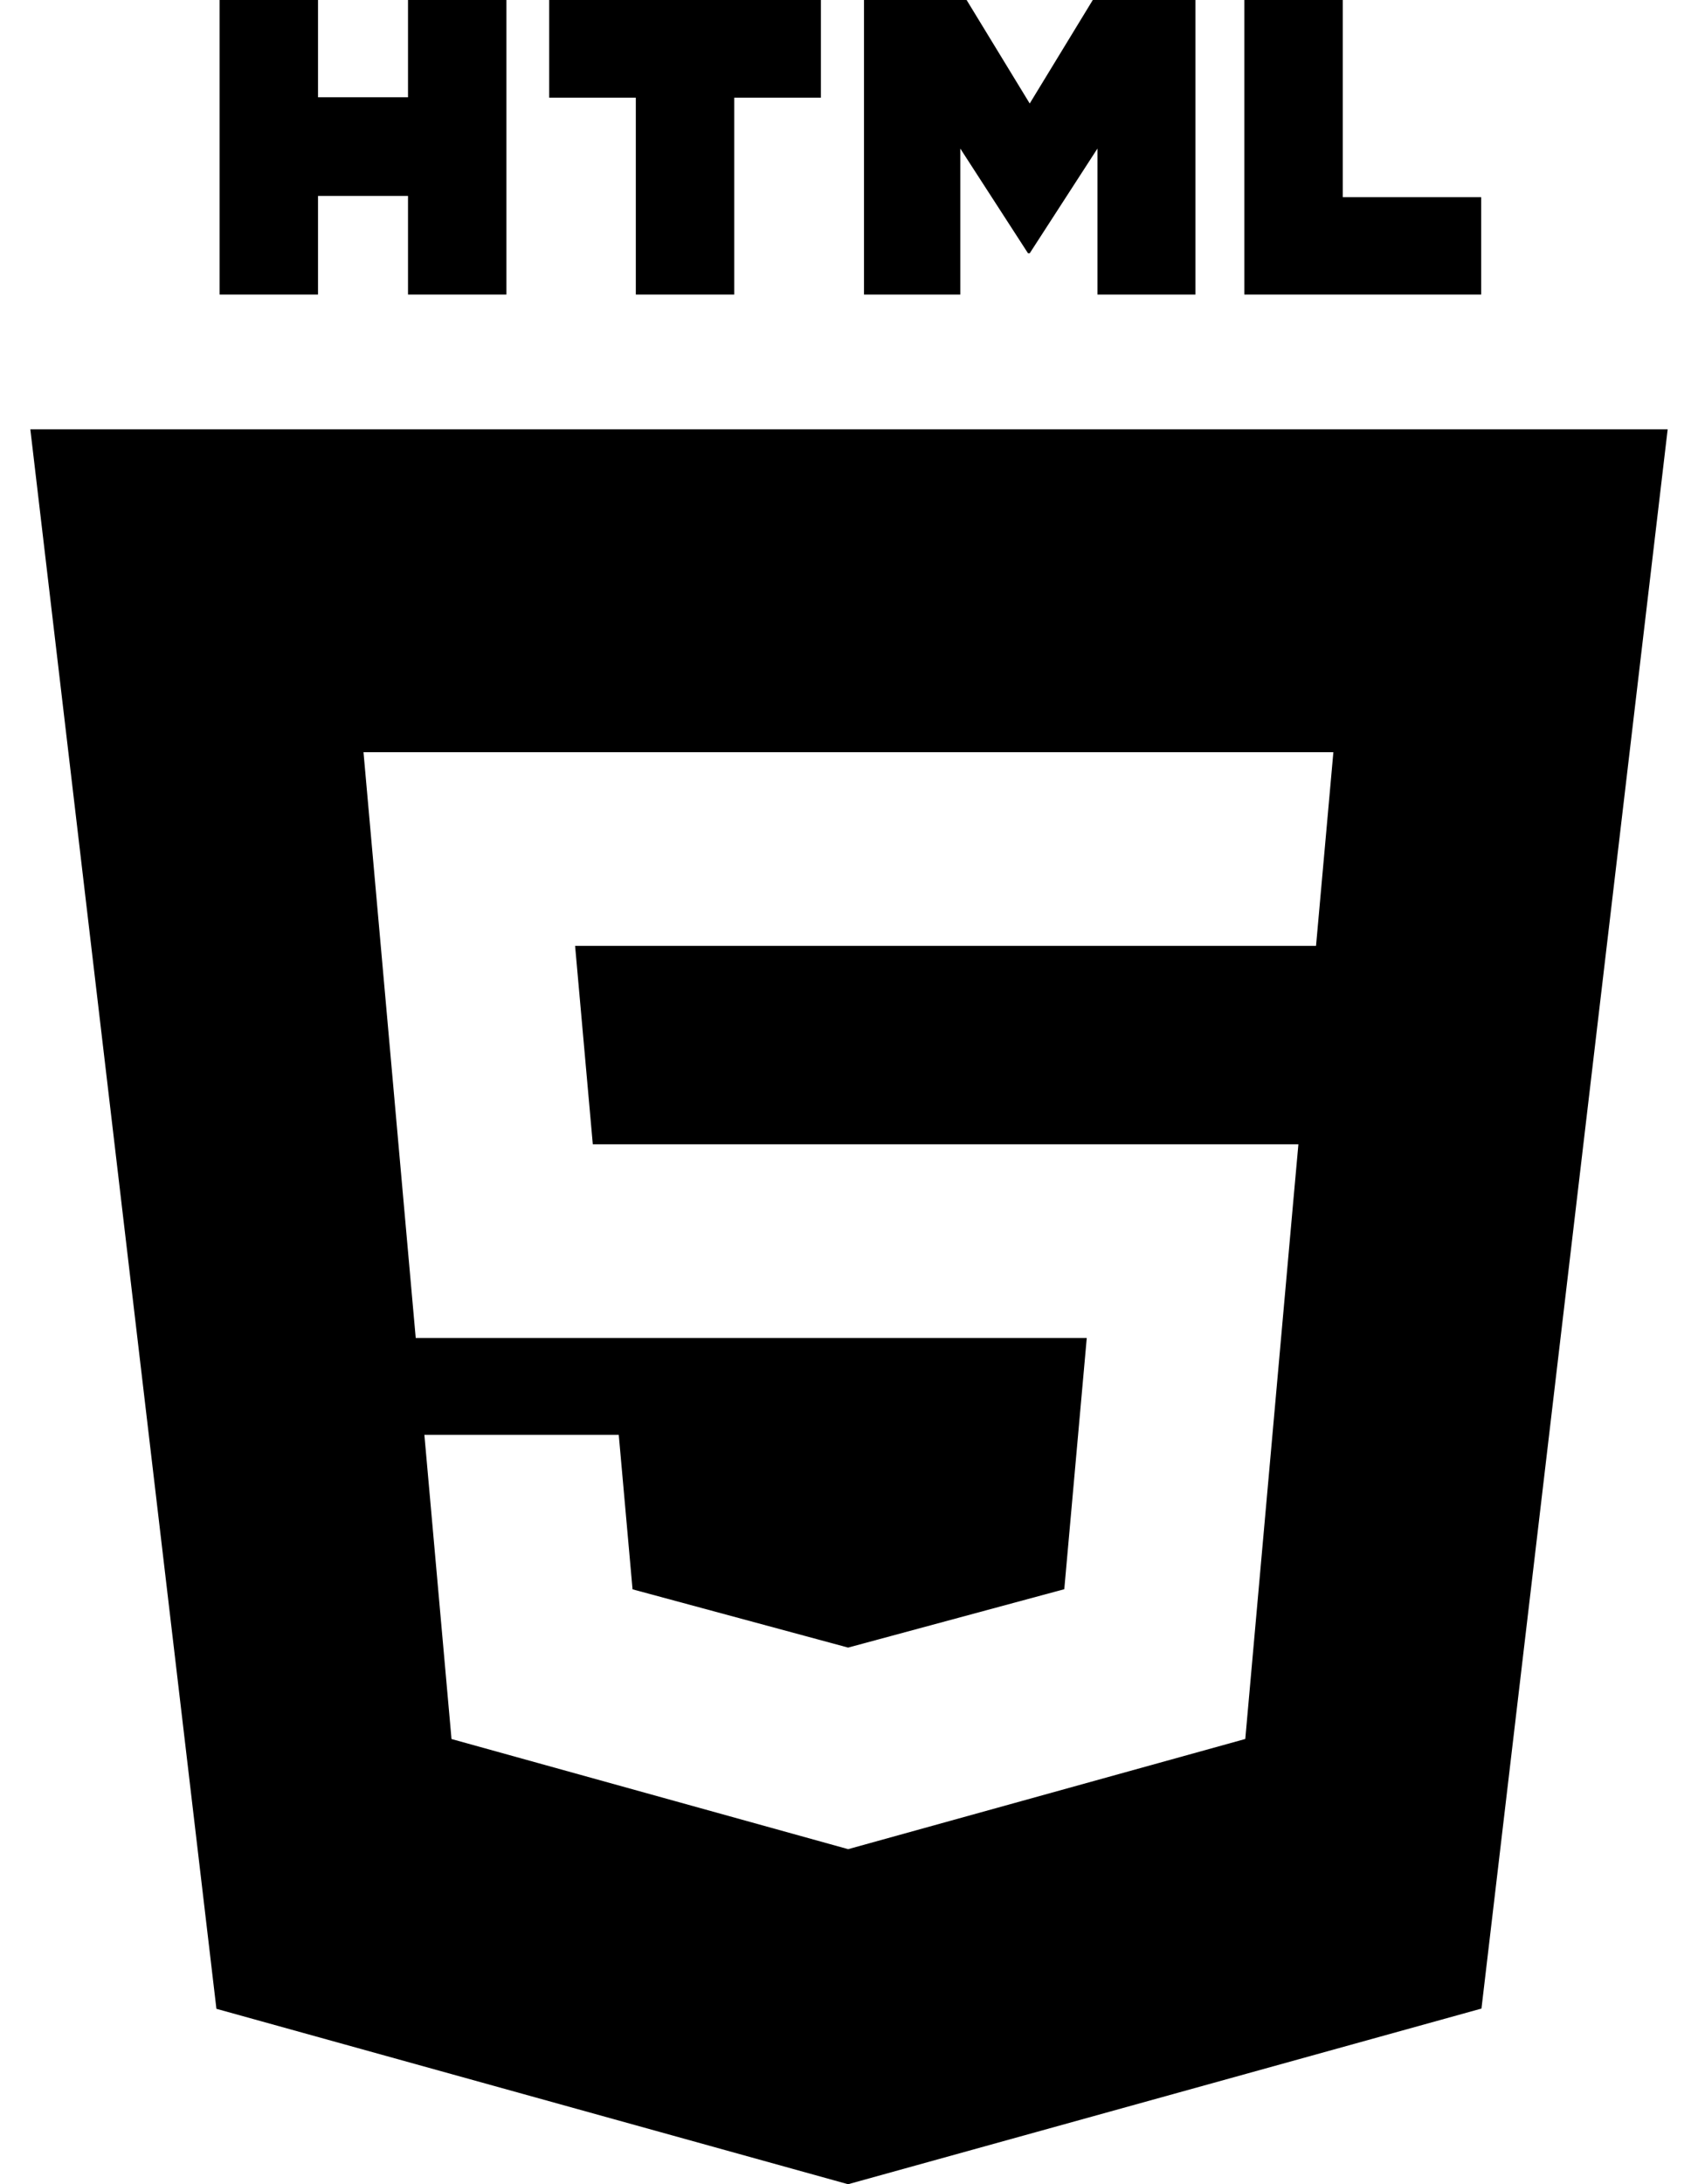 <svg width="42" height="54" viewBox="0 0 42 54" fill="none" xmlns="http://www.w3.org/2000/svg">
<path d="M5.432 0H7.866V2.405H10.092V0H12.526V7.282H10.092V4.844H7.866V7.282H5.432L5.432 0Z" fill="black"/>
<path d="M15.727 2.415H13.584V0H20.305V2.415H18.161V7.282H15.727L15.727 2.415Z" fill="black"/>
<path d="M21.371 0H23.909L25.47 2.559L27.03 0H29.569V7.282H27.145V3.673L25.47 6.262H25.428L23.753 3.673V7.282H21.371V0Z" fill="black"/>
<path d="M30.779 0H33.214V4.875H36.637V7.282H30.779V0Z" fill="black"/>
<path fill-rule="evenodd" clip-rule="evenodd" d="M5.353 49.664L0.75 10.613H41.25L36.644 49.658L20.977 54.001L5.353 49.664ZM14.663 28.29L14.225 23.385H32.552L32.981 18.596H8.991L10.283 33.079H26.881L26.325 39.29L20.984 40.732L20.98 40.734L15.646 39.293L15.305 35.474H10.497L11.168 42.994L20.979 45.717L30.802 42.993L32 29.576L32.116 28.29H14.663Z" fill="black"/>
</svg>
